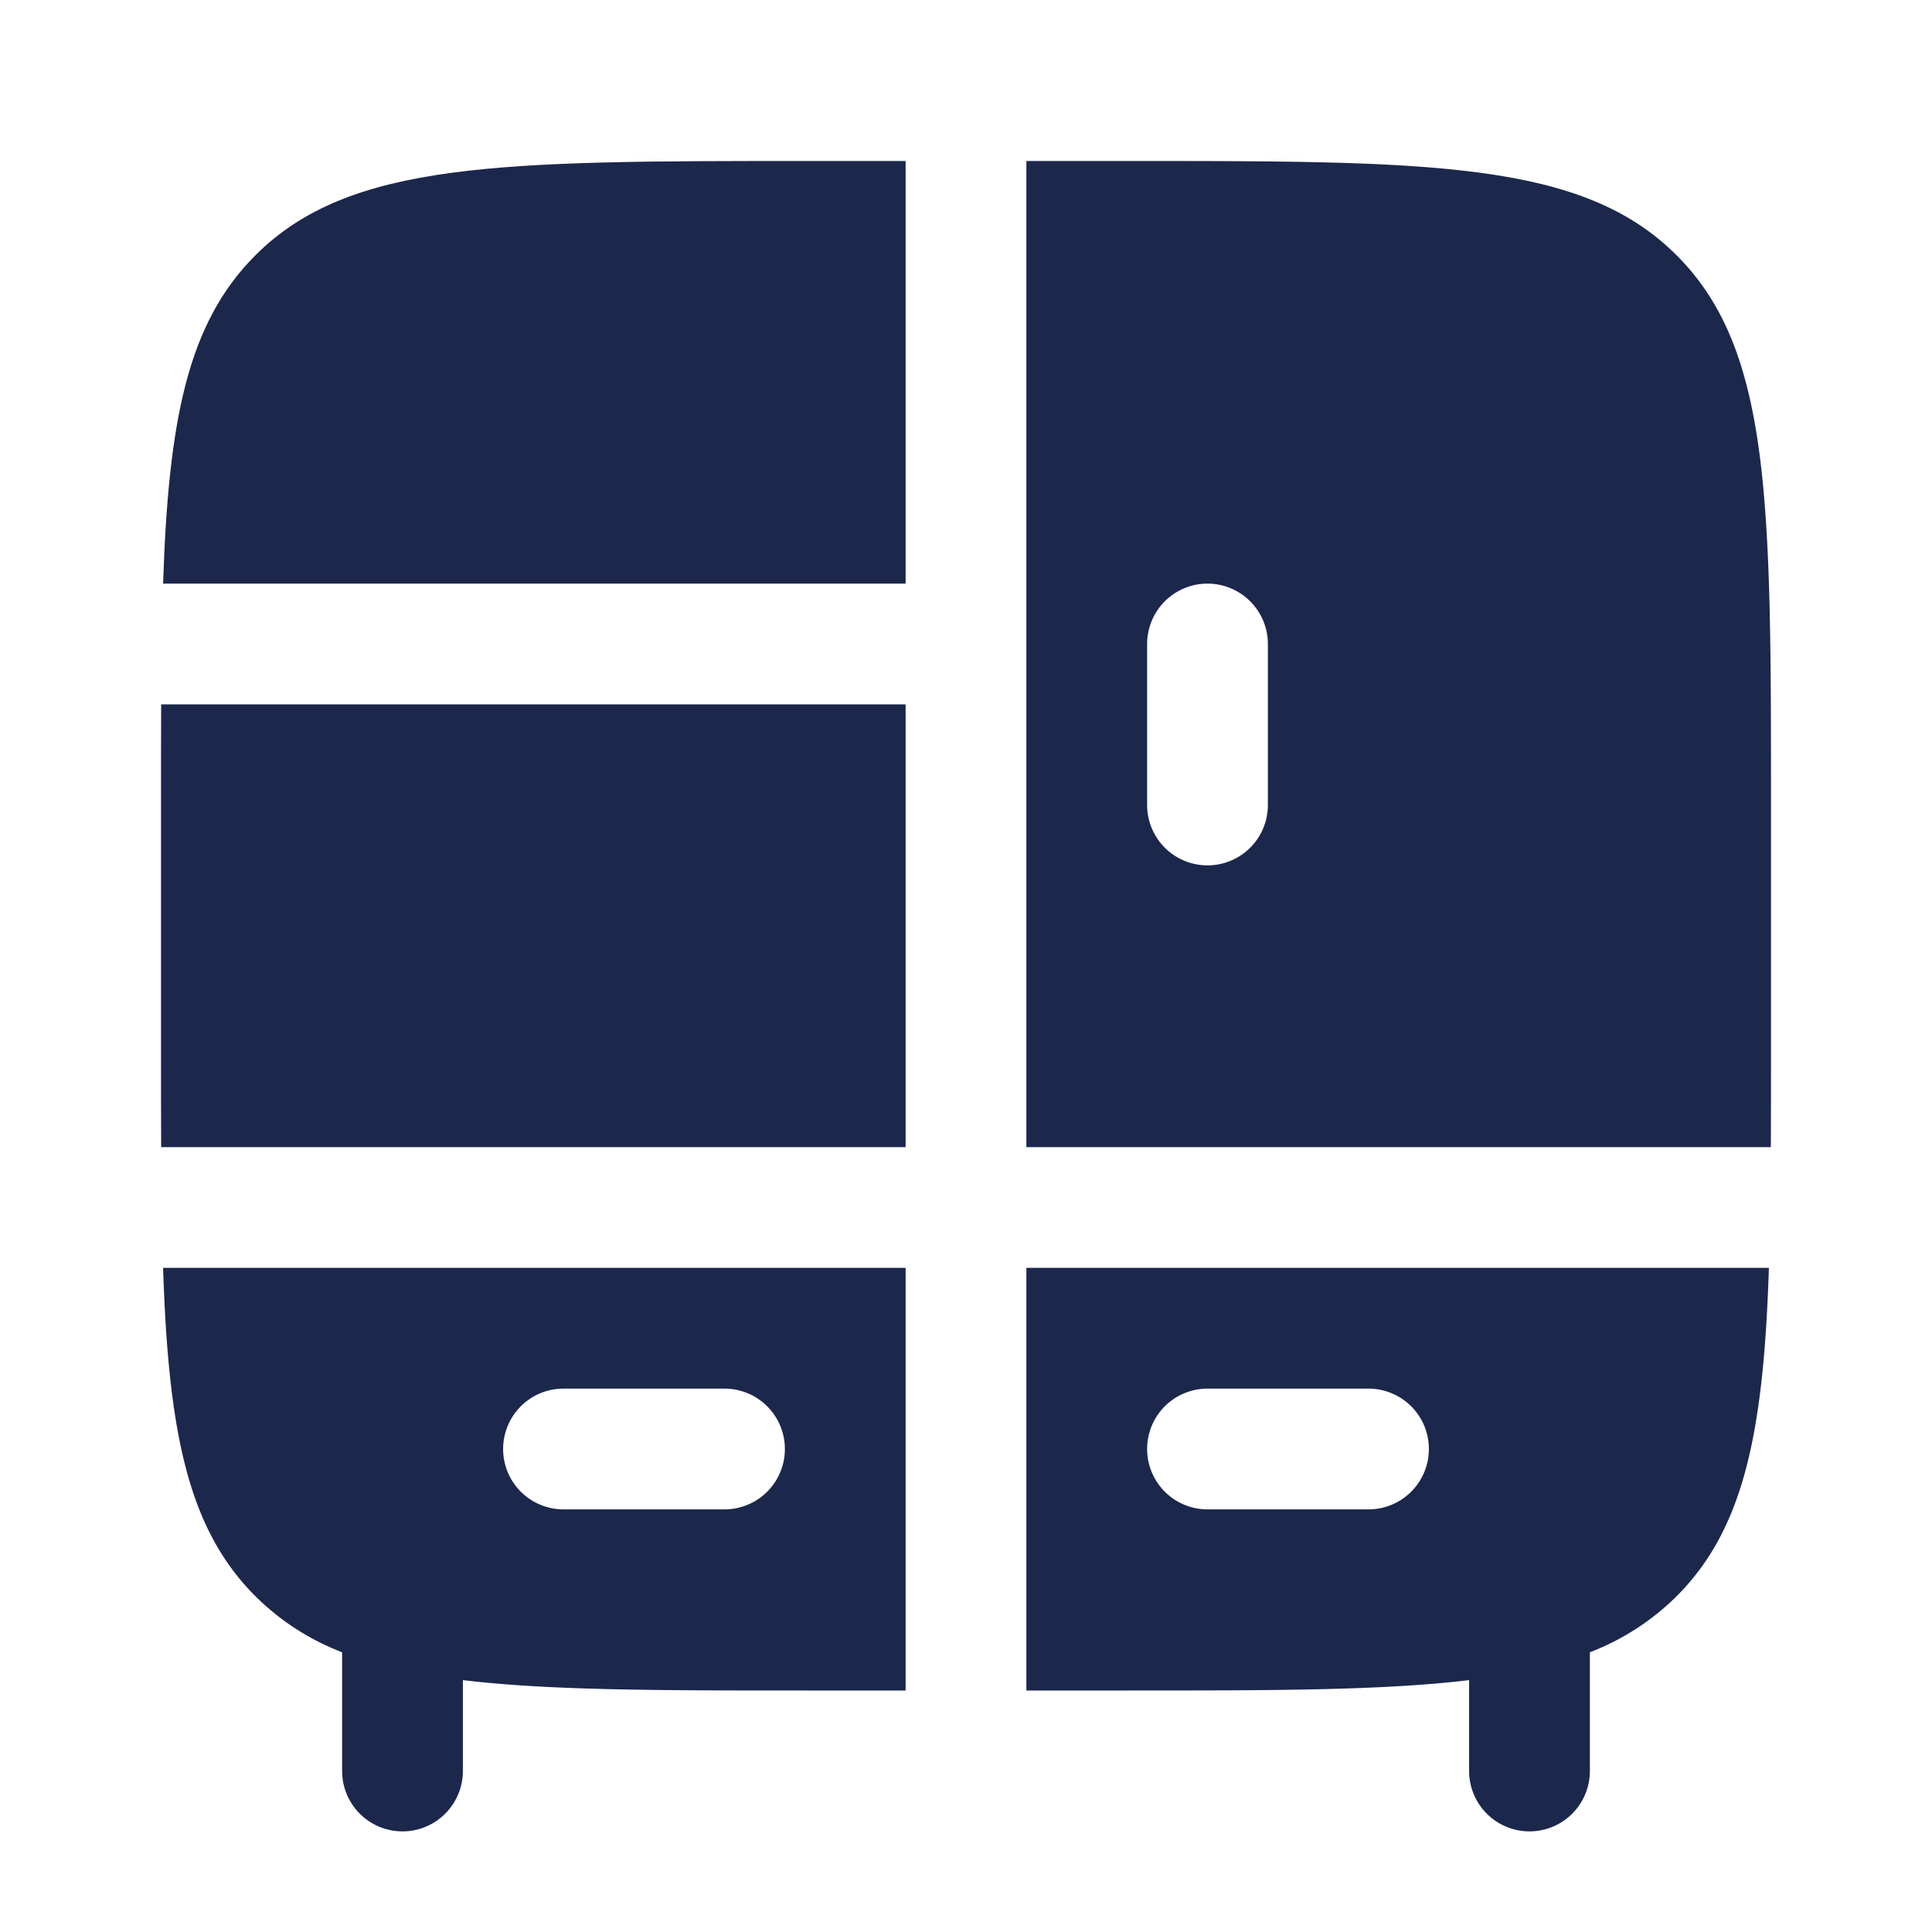 <svg xmlns="http://www.w3.org/2000/svg" width="24" height="24" fill="none">
  <g fill="#1C274C">
    <path d="M11.25 2H10C6.229 2 4.343 2 3.172 3.172c-.844.843-1.08 2.057-1.146 4.078h9.224V2ZM2.002 8.75C2 9.142 2 9.558 2 10v3c0 .442 0 .858.002 1.25h9.248v-5.5H2.002Z"/>
    <path fill-rule="evenodd" d="M3.172 19.828c-.844-.843-1.08-2.057-1.146-4.078h9.224V21H10c-1.806 0-3.18 0-4.25-.129V22a.75.75 0 0 1-1.5 0v-1.475a3.1 3.1 0 0 1-1.078-.697ZM6.25 18a.75.75 0 0 1 .75-.75h2a.75.75 0 0 1 0 1.5H7a.75.75 0 0 1-.75-.75Zm6.5 3H14c1.806 0 3.18 0 4.25-.129V22a.75.75 0 0 0 1.5 0v-1.475a3.1 3.1 0 0 0 1.078-.697c.844-.843 1.08-2.057 1.146-4.078H12.75V21ZM15 17.25a.75.75 0 0 0 0 1.5h2a.75.75 0 0 0 0-1.5h-2ZM22 13c0 .442 0 .858-.002 1.25H12.75V2H14c3.771 0 5.657 0 6.828 1.172C22 4.343 22 6.229 22 10v3Zm-7-5.75a.75.75 0 0 1 .75.75v2a.75.75 0 0 1-1.5 0V8a.75.75 0 0 1 .75-.75Z" clip-rule="evenodd"/>
  </g>
</svg>
